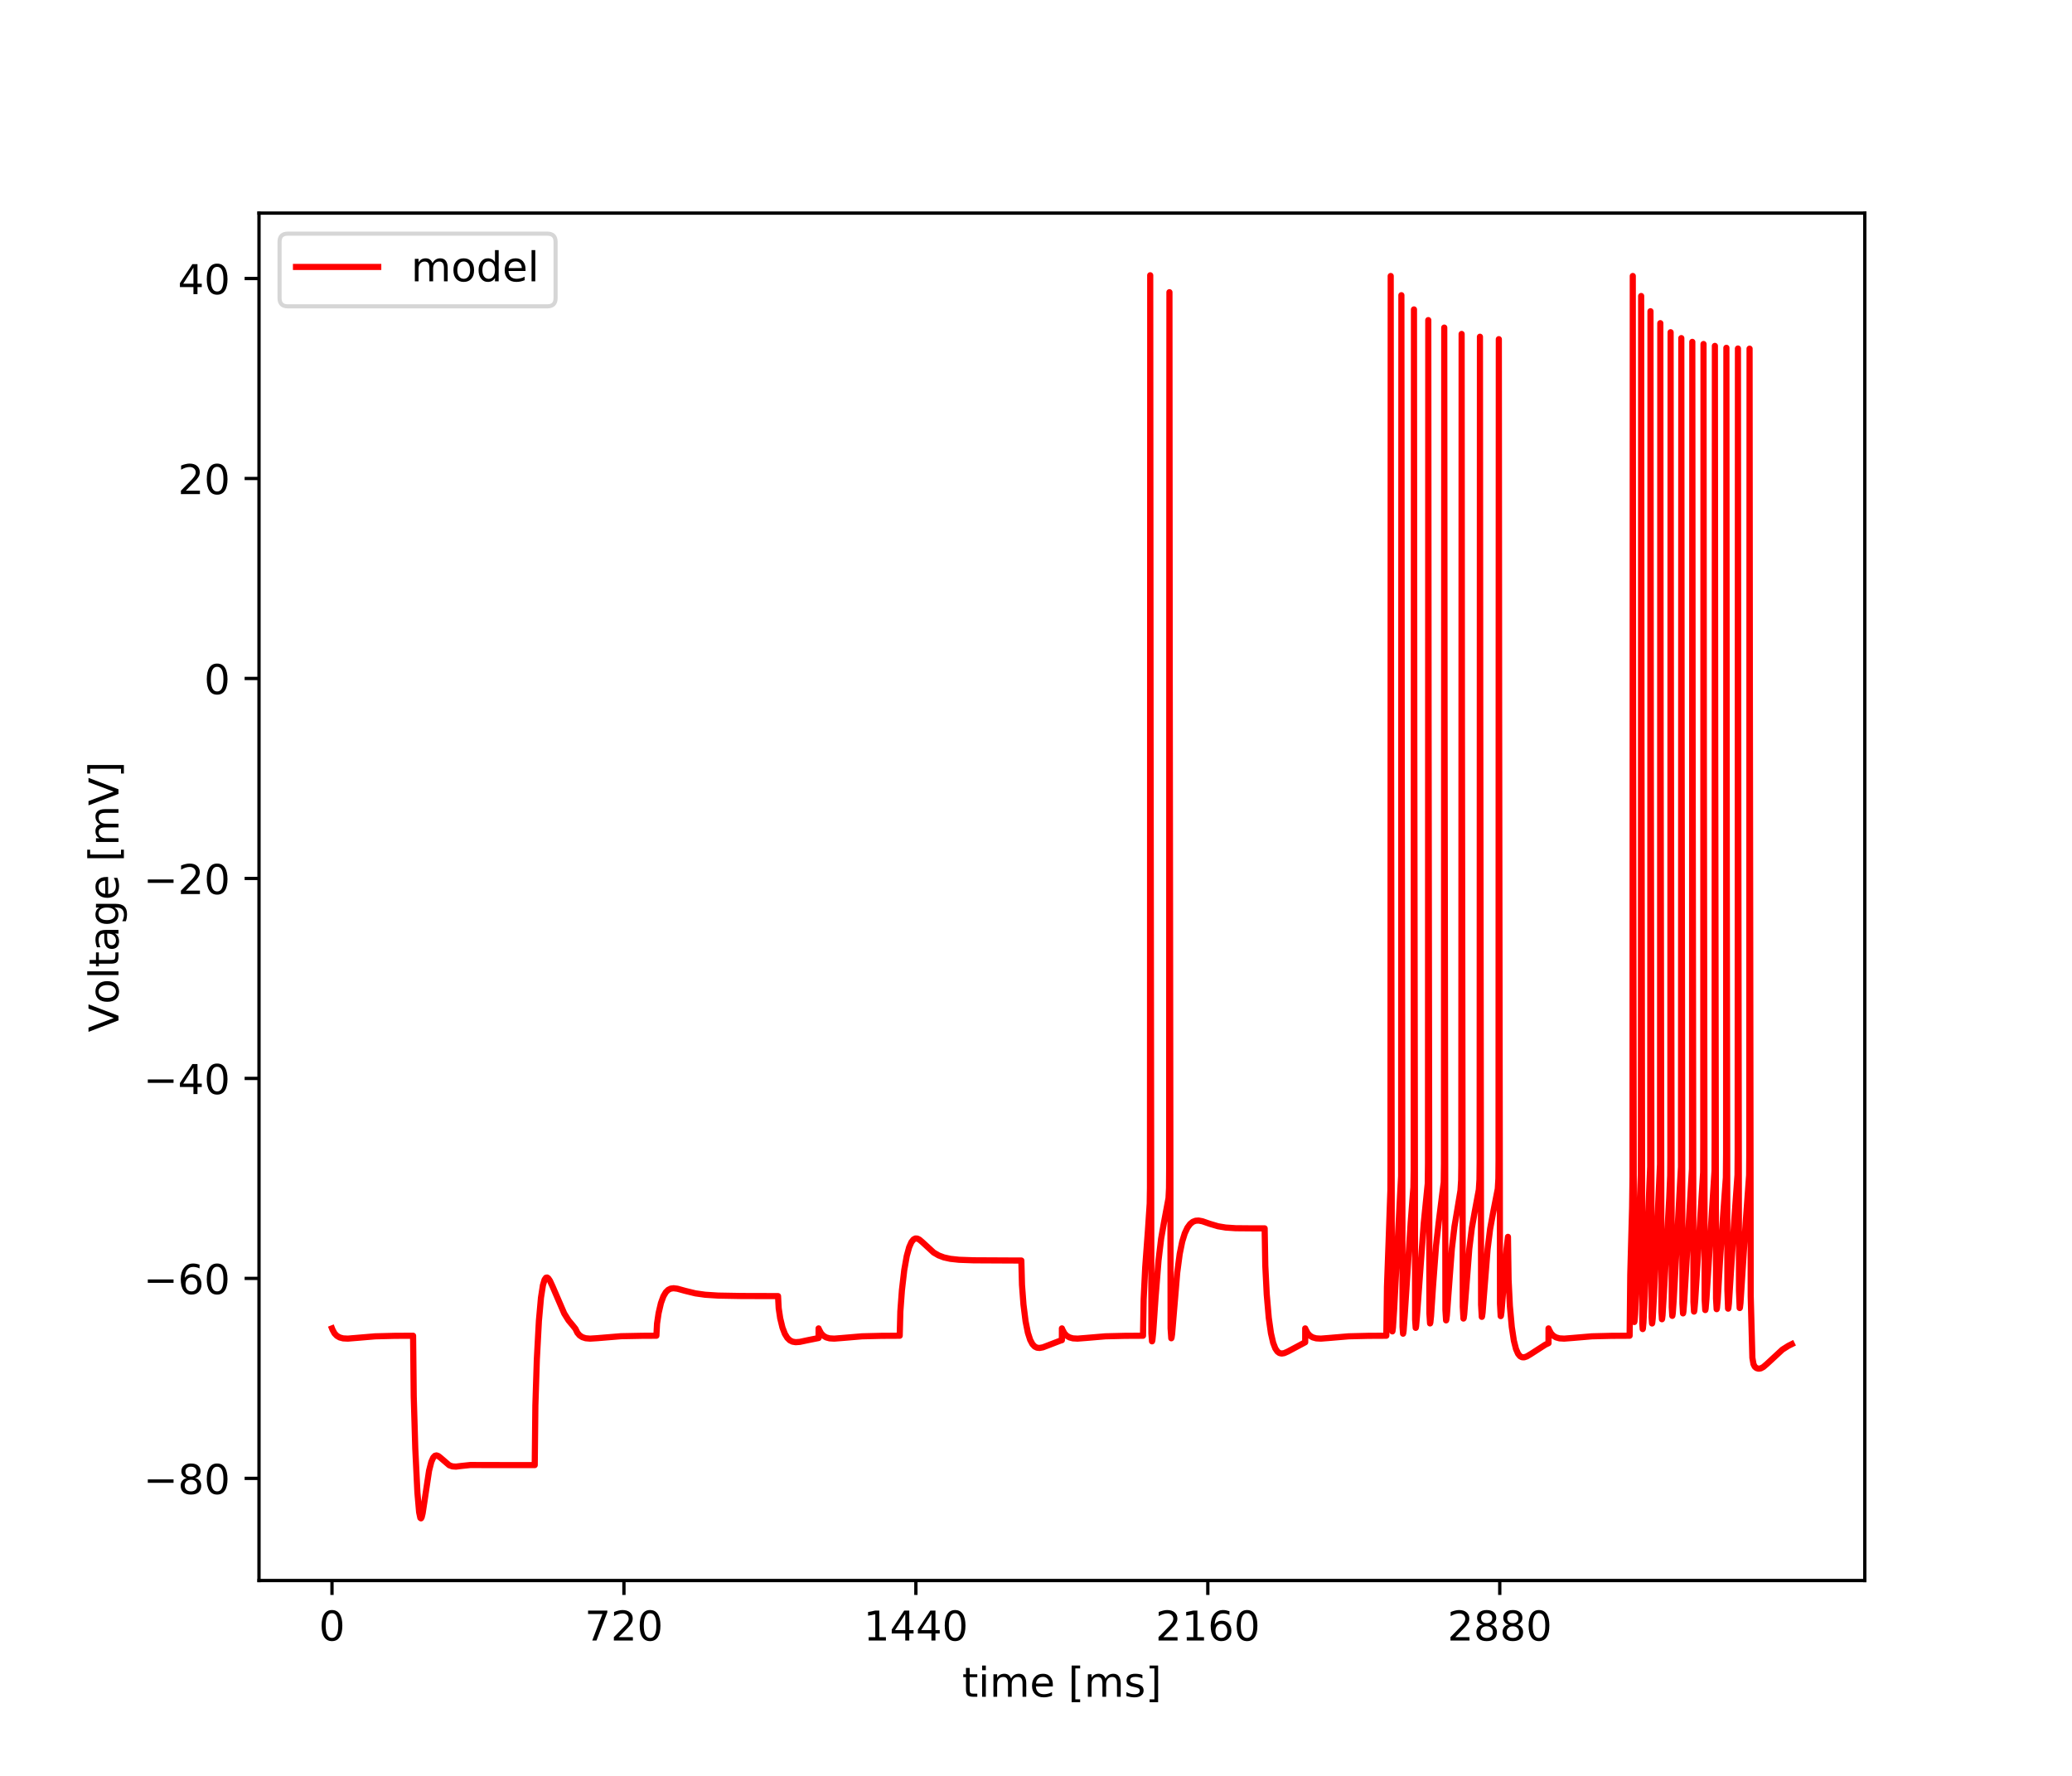 <?xml version="1.0" encoding="utf-8" standalone="no"?>
<!DOCTYPE svg PUBLIC "-//W3C//DTD SVG 1.1//EN"
  "http://www.w3.org/Graphics/SVG/1.1/DTD/svg11.dtd">
<!-- Created with matplotlib (https://matplotlib.org/) -->
<svg height="432pt" version="1.1" viewBox="0 0 504 432" width="504pt" xmlns="http://www.w3.org/2000/svg" xmlns:xlink="http://www.w3.org/1999/xlink">
 <defs>
  <style type="text/css">
*{stroke-linecap:butt;stroke-linejoin:round;}
  </style>
 </defs>
 <g id="figure_1">
  <g id="patch_1">
   <path d="M 0 432 
L 504 432 
L 504 0 
L 0 0 
z
" style="fill:#ffffff;"/>
  </g>
  <g id="axes_1">
   <g id="patch_2">
    <path d="M 63 384.48 
L 453.6 384.48 
L 453.6 51.84 
L 63 51.84 
z
" style="fill:#ffffff;"/>
   </g>
   <g id="matplotlib.axis_1">
    <g id="xtick_1">
     <g id="line2d_1">
      <defs>
       <path d="M 0 0 
L 0 3.5 
" id="mbb83f604bf" style="stroke:#000000;stroke-width:0.8;"/>
      </defs>
      <g>
       <use style="stroke:#000000;stroke-width:0.8;" x="80.755" xlink:href="#mbb83f604bf" y="384.48"/>
      </g>
     </g>
     <g id="text_1">
      <!-- 0 -->
      <defs>
       <path d="M 31.781 66.406 
Q 24.172 66.406 20.328 58.906 
Q 16.5 51.422 16.5 36.375 
Q 16.5 21.391 20.328 13.891 
Q 24.172 6.391 31.781 6.391 
Q 39.453 6.391 43.281 13.891 
Q 47.125 21.391 47.125 36.375 
Q 47.125 51.422 43.281 58.906 
Q 39.453 66.406 31.781 66.406 
z
M 31.781 74.219 
Q 44.047 74.219 50.516 64.516 
Q 56.984 54.828 56.984 36.375 
Q 56.984 17.969 50.516 8.266 
Q 44.047 -1.422 31.781 -1.422 
Q 19.531 -1.422 13.062 8.266 
Q 6.594 17.969 6.594 36.375 
Q 6.594 54.828 13.062 64.516 
Q 19.531 74.219 31.781 74.219 
z
" id="DejaVuSans-48"/>
      </defs>
      <g transform="translate(77.573 399.078)scale(0.1 -0.1)">
       <use xlink:href="#DejaVuSans-48"/>
      </g>
     </g>
    </g>
    <g id="xtick_2">
     <g id="line2d_2">
      <g>
       <use style="stroke:#000000;stroke-width:0.8;" x="151.768" xlink:href="#mbb83f604bf" y="384.48"/>
      </g>
     </g>
     <g id="text_2">
      <!-- 720 -->
      <defs>
       <path d="M 8.203 72.906 
L 55.078 72.906 
L 55.078 68.703 
L 28.609 0 
L 18.312 0 
L 43.219 64.594 
L 8.203 64.594 
z
" id="DejaVuSans-55"/>
       <path d="M 19.188 8.297 
L 53.609 8.297 
L 53.609 0 
L 7.328 0 
L 7.328 8.297 
Q 12.938 14.109 22.625 23.891 
Q 32.328 33.688 34.812 36.531 
Q 39.547 41.844 41.422 45.531 
Q 43.312 49.219 43.312 52.781 
Q 43.312 58.594 39.234 62.25 
Q 35.156 65.922 28.609 65.922 
Q 23.969 65.922 18.812 64.312 
Q 13.672 62.703 7.812 59.422 
L 7.812 69.391 
Q 13.766 71.781 18.938 73 
Q 24.125 74.219 28.422 74.219 
Q 39.75 74.219 46.484 68.547 
Q 53.219 62.891 53.219 53.422 
Q 53.219 48.922 51.531 44.891 
Q 49.859 40.875 45.406 35.406 
Q 44.188 33.984 37.641 27.219 
Q 31.109 20.453 19.188 8.297 
z
" id="DejaVuSans-50"/>
      </defs>
      <g transform="translate(142.224 399.078)scale(0.1 -0.1)">
       <use xlink:href="#DejaVuSans-55"/>
       <use x="63.623" xlink:href="#DejaVuSans-50"/>
       <use x="127.246" xlink:href="#DejaVuSans-48"/>
      </g>
     </g>
    </g>
    <g id="xtick_3">
     <g id="line2d_3">
      <g>
       <use style="stroke:#000000;stroke-width:0.8;" x="222.781" xlink:href="#mbb83f604bf" y="384.48"/>
      </g>
     </g>
     <g id="text_3">
      <!-- 1440 -->
      <defs>
       <path d="M 12.406 8.297 
L 28.516 8.297 
L 28.516 63.922 
L 10.984 60.406 
L 10.984 69.391 
L 28.422 72.906 
L 38.281 72.906 
L 38.281 8.297 
L 54.391 8.297 
L 54.391 0 
L 12.406 0 
z
" id="DejaVuSans-49"/>
       <path d="M 37.797 64.312 
L 12.891 25.391 
L 37.797 25.391 
z
M 35.203 72.906 
L 47.609 72.906 
L 47.609 25.391 
L 58.016 25.391 
L 58.016 17.188 
L 47.609 17.188 
L 47.609 0 
L 37.797 0 
L 37.797 17.188 
L 4.891 17.188 
L 4.891 26.703 
z
" id="DejaVuSans-52"/>
      </defs>
      <g transform="translate(210.056 399.078)scale(0.1 -0.1)">
       <use xlink:href="#DejaVuSans-49"/>
       <use x="63.623" xlink:href="#DejaVuSans-52"/>
       <use x="127.246" xlink:href="#DejaVuSans-52"/>
       <use x="190.869" xlink:href="#DejaVuSans-48"/>
      </g>
     </g>
    </g>
    <g id="xtick_4">
     <g id="line2d_4">
      <g>
       <use style="stroke:#000000;stroke-width:0.8;" x="293.794" xlink:href="#mbb83f604bf" y="384.48"/>
      </g>
     </g>
     <g id="text_4">
      <!-- 2160 -->
      <defs>
       <path d="M 33.016 40.375 
Q 26.375 40.375 22.484 35.828 
Q 18.609 31.297 18.609 23.391 
Q 18.609 15.531 22.484 10.953 
Q 26.375 6.391 33.016 6.391 
Q 39.656 6.391 43.531 10.953 
Q 47.406 15.531 47.406 23.391 
Q 47.406 31.297 43.531 35.828 
Q 39.656 40.375 33.016 40.375 
z
M 52.594 71.297 
L 52.594 62.312 
Q 48.875 64.062 45.094 64.984 
Q 41.312 65.922 37.594 65.922 
Q 27.828 65.922 22.672 59.328 
Q 17.531 52.734 16.797 39.406 
Q 19.672 43.656 24.016 45.922 
Q 28.375 48.188 33.594 48.188 
Q 44.578 48.188 50.953 41.516 
Q 57.328 34.859 57.328 23.391 
Q 57.328 12.156 50.688 5.359 
Q 44.047 -1.422 33.016 -1.422 
Q 20.359 -1.422 13.672 8.266 
Q 6.984 17.969 6.984 36.375 
Q 6.984 53.656 15.188 63.938 
Q 23.391 74.219 37.203 74.219 
Q 40.922 74.219 44.703 73.484 
Q 48.484 72.75 52.594 71.297 
z
" id="DejaVuSans-54"/>
      </defs>
      <g transform="translate(281.069 399.078)scale(0.1 -0.1)">
       <use xlink:href="#DejaVuSans-50"/>
       <use x="63.623" xlink:href="#DejaVuSans-49"/>
       <use x="127.246" xlink:href="#DejaVuSans-54"/>
       <use x="190.869" xlink:href="#DejaVuSans-48"/>
      </g>
     </g>
    </g>
    <g id="xtick_5">
     <g id="line2d_5">
      <g>
       <use style="stroke:#000000;stroke-width:0.8;" x="364.808" xlink:href="#mbb83f604bf" y="384.48"/>
      </g>
     </g>
     <g id="text_5">
      <!-- 2880 -->
      <defs>
       <path d="M 31.781 34.625 
Q 24.75 34.625 20.719 30.859 
Q 16.703 27.094 16.703 20.516 
Q 16.703 13.922 20.719 10.156 
Q 24.75 6.391 31.781 6.391 
Q 38.812 6.391 42.859 10.172 
Q 46.922 13.969 46.922 20.516 
Q 46.922 27.094 42.891 30.859 
Q 38.875 34.625 31.781 34.625 
z
M 21.922 38.812 
Q 15.578 40.375 12.031 44.719 
Q 8.5 49.078 8.5 55.328 
Q 8.5 64.062 14.719 69.141 
Q 20.953 74.219 31.781 74.219 
Q 42.672 74.219 48.875 69.141 
Q 55.078 64.062 55.078 55.328 
Q 55.078 49.078 51.531 44.719 
Q 48 40.375 41.703 38.812 
Q 48.828 37.156 52.797 32.312 
Q 56.781 27.484 56.781 20.516 
Q 56.781 9.906 50.312 4.234 
Q 43.844 -1.422 31.781 -1.422 
Q 19.734 -1.422 13.25 4.234 
Q 6.781 9.906 6.781 20.516 
Q 6.781 27.484 10.781 32.312 
Q 14.797 37.156 21.922 38.812 
z
M 18.312 54.391 
Q 18.312 48.734 21.844 45.562 
Q 25.391 42.391 31.781 42.391 
Q 38.141 42.391 41.719 45.562 
Q 45.312 48.734 45.312 54.391 
Q 45.312 60.062 41.719 63.234 
Q 38.141 66.406 31.781 66.406 
Q 25.391 66.406 21.844 63.234 
Q 18.312 60.062 18.312 54.391 
z
" id="DejaVuSans-56"/>
      </defs>
      <g transform="translate(352.083 399.078)scale(0.1 -0.1)">
       <use xlink:href="#DejaVuSans-50"/>
       <use x="63.623" xlink:href="#DejaVuSans-56"/>
       <use x="127.246" xlink:href="#DejaVuSans-56"/>
       <use x="190.869" xlink:href="#DejaVuSans-48"/>
      </g>
     </g>
    </g>
    <g id="text_6">
     <!-- time [ms] -->
     <defs>
      <path d="M 18.312 70.219 
L 18.312 54.688 
L 36.812 54.688 
L 36.812 47.703 
L 18.312 47.703 
L 18.312 18.016 
Q 18.312 11.328 20.141 9.422 
Q 21.969 7.516 27.594 7.516 
L 36.812 7.516 
L 36.812 0 
L 27.594 0 
Q 17.188 0 13.234 3.875 
Q 9.281 7.766 9.281 18.016 
L 9.281 47.703 
L 2.688 47.703 
L 2.688 54.688 
L 9.281 54.688 
L 9.281 70.219 
z
" id="DejaVuSans-116"/>
      <path d="M 9.422 54.688 
L 18.406 54.688 
L 18.406 0 
L 9.422 0 
z
M 9.422 75.984 
L 18.406 75.984 
L 18.406 64.594 
L 9.422 64.594 
z
" id="DejaVuSans-105"/>
      <path d="M 52 44.188 
Q 55.375 50.25 60.062 53.125 
Q 64.75 56 71.094 56 
Q 79.641 56 84.281 50.016 
Q 88.922 44.047 88.922 33.016 
L 88.922 0 
L 79.891 0 
L 79.891 32.719 
Q 79.891 40.578 77.094 44.375 
Q 74.312 48.188 68.609 48.188 
Q 61.625 48.188 57.562 43.547 
Q 53.516 38.922 53.516 30.906 
L 53.516 0 
L 44.484 0 
L 44.484 32.719 
Q 44.484 40.625 41.703 44.406 
Q 38.922 48.188 33.109 48.188 
Q 26.219 48.188 22.156 43.531 
Q 18.109 38.875 18.109 30.906 
L 18.109 0 
L 9.078 0 
L 9.078 54.688 
L 18.109 54.688 
L 18.109 46.188 
Q 21.188 51.219 25.484 53.609 
Q 29.781 56 35.688 56 
Q 41.656 56 45.828 52.969 
Q 50 49.953 52 44.188 
z
" id="DejaVuSans-109"/>
      <path d="M 56.203 29.594 
L 56.203 25.203 
L 14.891 25.203 
Q 15.484 15.922 20.484 11.062 
Q 25.484 6.203 34.422 6.203 
Q 39.594 6.203 44.453 7.469 
Q 49.312 8.734 54.109 11.281 
L 54.109 2.781 
Q 49.266 0.734 44.188 -0.344 
Q 39.109 -1.422 33.891 -1.422 
Q 20.797 -1.422 13.156 6.188 
Q 5.516 13.812 5.516 26.812 
Q 5.516 40.234 12.766 48.109 
Q 20.016 56 32.328 56 
Q 43.359 56 49.781 48.891 
Q 56.203 41.797 56.203 29.594 
z
M 47.219 32.234 
Q 47.125 39.594 43.094 43.984 
Q 39.062 48.391 32.422 48.391 
Q 24.906 48.391 20.391 44.141 
Q 15.875 39.891 15.188 32.172 
z
" id="DejaVuSans-101"/>
      <path id="DejaVuSans-32"/>
      <path d="M 8.594 75.984 
L 29.297 75.984 
L 29.297 69 
L 17.578 69 
L 17.578 -6.203 
L 29.297 -6.203 
L 29.297 -13.188 
L 8.594 -13.188 
z
" id="DejaVuSans-91"/>
      <path d="M 44.281 53.078 
L 44.281 44.578 
Q 40.484 46.531 36.375 47.5 
Q 32.281 48.484 27.875 48.484 
Q 21.188 48.484 17.844 46.438 
Q 14.5 44.391 14.5 40.281 
Q 14.5 37.156 16.891 35.375 
Q 19.281 33.594 26.516 31.984 
L 29.594 31.297 
Q 39.156 29.25 43.188 25.516 
Q 47.219 21.781 47.219 15.094 
Q 47.219 7.469 41.188 3.016 
Q 35.156 -1.422 24.609 -1.422 
Q 20.219 -1.422 15.453 -0.562 
Q 10.688 0.297 5.422 2 
L 5.422 11.281 
Q 10.406 8.688 15.234 7.391 
Q 20.062 6.109 24.812 6.109 
Q 31.156 6.109 34.562 8.281 
Q 37.984 10.453 37.984 14.406 
Q 37.984 18.062 35.516 20.016 
Q 33.062 21.969 24.703 23.781 
L 21.578 24.516 
Q 13.234 26.266 9.516 29.906 
Q 5.812 33.547 5.812 39.891 
Q 5.812 47.609 11.281 51.797 
Q 16.75 56 26.812 56 
Q 31.781 56 36.172 55.266 
Q 40.578 54.547 44.281 53.078 
z
" id="DejaVuSans-115"/>
      <path d="M 30.422 75.984 
L 30.422 -13.188 
L 9.719 -13.188 
L 9.719 -6.203 
L 21.391 -6.203 
L 21.391 69 
L 9.719 69 
L 9.719 75.984 
z
" id="DejaVuSans-93"/>
     </defs>
     <g transform="translate(234.038 412.757)scale(0.1 -0.1)">
      <use xlink:href="#DejaVuSans-116"/>
      <use x="39.209" xlink:href="#DejaVuSans-105"/>
      <use x="66.992" xlink:href="#DejaVuSans-109"/>
      <use x="164.404" xlink:href="#DejaVuSans-101"/>
      <use x="225.928" xlink:href="#DejaVuSans-32"/>
      <use x="257.715" xlink:href="#DejaVuSans-91"/>
      <use x="296.729" xlink:href="#DejaVuSans-109"/>
      <use x="394.141" xlink:href="#DejaVuSans-115"/>
      <use x="446.24" xlink:href="#DejaVuSans-93"/>
     </g>
    </g>
   </g>
   <g id="matplotlib.axis_2">
    <g id="ytick_1">
     <g id="line2d_6">
      <defs>
       <path d="M 0 0 
L -3.5 0 
" id="m8cc04088b9" style="stroke:#000000;stroke-width:0.8;"/>
      </defs>
      <g>
       <use style="stroke:#000000;stroke-width:0.8;" x="63" xlink:href="#m8cc04088b9" y="359.628"/>
      </g>
     </g>
     <g id="text_7">
      <!-- −80 -->
      <defs>
       <path d="M 10.594 35.5 
L 73.188 35.5 
L 73.188 27.203 
L 10.594 27.203 
z
" id="DejaVuSans-8722"/>
      </defs>
      <g transform="translate(34.895 363.428)scale(0.1 -0.1)">
       <use xlink:href="#DejaVuSans-8722"/>
       <use x="83.789" xlink:href="#DejaVuSans-56"/>
       <use x="147.412" xlink:href="#DejaVuSans-48"/>
      </g>
     </g>
    </g>
    <g id="ytick_2">
     <g id="line2d_7">
      <g>
       <use style="stroke:#000000;stroke-width:0.8;" x="63" xlink:href="#m8cc04088b9" y="310.982"/>
      </g>
     </g>
     <g id="text_8">
      <!-- −60 -->
      <g transform="translate(34.895 314.781)scale(0.1 -0.1)">
       <use xlink:href="#DejaVuSans-8722"/>
       <use x="83.789" xlink:href="#DejaVuSans-54"/>
       <use x="147.412" xlink:href="#DejaVuSans-48"/>
      </g>
     </g>
    </g>
    <g id="ytick_3">
     <g id="line2d_8">
      <g>
       <use style="stroke:#000000;stroke-width:0.8;" x="63" xlink:href="#m8cc04088b9" y="262.336"/>
      </g>
     </g>
     <g id="text_9">
      <!-- −40 -->
      <g transform="translate(34.895 266.135)scale(0.1 -0.1)">
       <use xlink:href="#DejaVuSans-8722"/>
       <use x="83.789" xlink:href="#DejaVuSans-52"/>
       <use x="147.412" xlink:href="#DejaVuSans-48"/>
      </g>
     </g>
    </g>
    <g id="ytick_4">
     <g id="line2d_9">
      <g>
       <use style="stroke:#000000;stroke-width:0.8;" x="63" xlink:href="#m8cc04088b9" y="213.689"/>
      </g>
     </g>
     <g id="text_10">
      <!-- −20 -->
      <g transform="translate(34.895 217.489)scale(0.1 -0.1)">
       <use xlink:href="#DejaVuSans-8722"/>
       <use x="83.789" xlink:href="#DejaVuSans-50"/>
       <use x="147.412" xlink:href="#DejaVuSans-48"/>
      </g>
     </g>
    </g>
    <g id="ytick_5">
     <g id="line2d_10">
      <g>
       <use style="stroke:#000000;stroke-width:0.8;" x="63" xlink:href="#m8cc04088b9" y="165.043"/>
      </g>
     </g>
     <g id="text_11">
      <!-- 0 -->
      <g transform="translate(49.638 168.842)scale(0.1 -0.1)">
       <use xlink:href="#DejaVuSans-48"/>
      </g>
     </g>
    </g>
    <g id="ytick_6">
     <g id="line2d_11">
      <g>
       <use style="stroke:#000000;stroke-width:0.8;" x="63" xlink:href="#m8cc04088b9" y="116.397"/>
      </g>
     </g>
     <g id="text_12">
      <!-- 20 -->
      <g transform="translate(43.275 120.196)scale(0.1 -0.1)">
       <use xlink:href="#DejaVuSans-50"/>
       <use x="63.623" xlink:href="#DejaVuSans-48"/>
      </g>
     </g>
    </g>
    <g id="ytick_7">
     <g id="line2d_12">
      <g>
       <use style="stroke:#000000;stroke-width:0.8;" x="63" xlink:href="#m8cc04088b9" y="67.75"/>
      </g>
     </g>
     <g id="text_13">
      <!-- 40 -->
      <g transform="translate(43.275 71.55)scale(0.1 -0.1)">
       <use xlink:href="#DejaVuSans-52"/>
       <use x="63.623" xlink:href="#DejaVuSans-48"/>
      </g>
     </g>
    </g>
    <g id="text_14">
     <!-- Voltage [mV] -->
     <defs>
      <path d="M 28.609 0 
L 0.781 72.906 
L 11.078 72.906 
L 34.188 11.531 
L 57.328 72.906 
L 67.578 72.906 
L 39.797 0 
z
" id="DejaVuSans-86"/>
      <path d="M 30.609 48.391 
Q 23.391 48.391 19.188 42.75 
Q 14.984 37.109 14.984 27.297 
Q 14.984 17.484 19.156 11.844 
Q 23.344 6.203 30.609 6.203 
Q 37.797 6.203 41.984 11.859 
Q 46.188 17.531 46.188 27.297 
Q 46.188 37.016 41.984 42.703 
Q 37.797 48.391 30.609 48.391 
z
M 30.609 56 
Q 42.328 56 49.016 48.375 
Q 55.719 40.766 55.719 27.297 
Q 55.719 13.875 49.016 6.219 
Q 42.328 -1.422 30.609 -1.422 
Q 18.844 -1.422 12.172 6.219 
Q 5.516 13.875 5.516 27.297 
Q 5.516 40.766 12.172 48.375 
Q 18.844 56 30.609 56 
z
" id="DejaVuSans-111"/>
      <path d="M 9.422 75.984 
L 18.406 75.984 
L 18.406 0 
L 9.422 0 
z
" id="DejaVuSans-108"/>
      <path d="M 34.281 27.484 
Q 23.391 27.484 19.188 25 
Q 14.984 22.516 14.984 16.5 
Q 14.984 11.719 18.141 8.906 
Q 21.297 6.109 26.703 6.109 
Q 34.188 6.109 38.703 11.406 
Q 43.219 16.703 43.219 25.484 
L 43.219 27.484 
z
M 52.203 31.203 
L 52.203 0 
L 43.219 0 
L 43.219 8.297 
Q 40.141 3.328 35.547 0.953 
Q 30.953 -1.422 24.312 -1.422 
Q 15.922 -1.422 10.953 3.297 
Q 6 8.016 6 15.922 
Q 6 25.141 12.172 29.828 
Q 18.359 34.516 30.609 34.516 
L 43.219 34.516 
L 43.219 35.406 
Q 43.219 41.609 39.141 45 
Q 35.062 48.391 27.688 48.391 
Q 23 48.391 18.547 47.266 
Q 14.109 46.141 10.016 43.891 
L 10.016 52.203 
Q 14.938 54.109 19.578 55.047 
Q 24.219 56 28.609 56 
Q 40.484 56 46.344 49.844 
Q 52.203 43.703 52.203 31.203 
z
" id="DejaVuSans-97"/>
      <path d="M 45.406 27.984 
Q 45.406 37.75 41.375 43.109 
Q 37.359 48.484 30.078 48.484 
Q 22.859 48.484 18.828 43.109 
Q 14.797 37.75 14.797 27.984 
Q 14.797 18.266 18.828 12.891 
Q 22.859 7.516 30.078 7.516 
Q 37.359 7.516 41.375 12.891 
Q 45.406 18.266 45.406 27.984 
z
M 54.391 6.781 
Q 54.391 -7.172 48.188 -13.984 
Q 42 -20.797 29.203 -20.797 
Q 24.469 -20.797 20.266 -20.094 
Q 16.062 -19.391 12.109 -17.922 
L 12.109 -9.188 
Q 16.062 -11.328 19.922 -12.344 
Q 23.781 -13.375 27.781 -13.375 
Q 36.625 -13.375 41.016 -8.766 
Q 45.406 -4.156 45.406 5.172 
L 45.406 9.625 
Q 42.625 4.781 38.281 2.391 
Q 33.938 0 27.875 0 
Q 17.828 0 11.672 7.656 
Q 5.516 15.328 5.516 27.984 
Q 5.516 40.672 11.672 48.328 
Q 17.828 56 27.875 56 
Q 33.938 56 38.281 53.609 
Q 42.625 51.219 45.406 46.391 
L 45.406 54.688 
L 54.391 54.688 
z
" id="DejaVuSans-103"/>
     </defs>
     <g transform="translate(28.816 251.08)rotate(-90)scale(0.1 -0.1)">
      <use xlink:href="#DejaVuSans-86"/>
      <use x="68.299" xlink:href="#DejaVuSans-111"/>
      <use x="129.48" xlink:href="#DejaVuSans-108"/>
      <use x="157.264" xlink:href="#DejaVuSans-116"/>
      <use x="196.473" xlink:href="#DejaVuSans-97"/>
      <use x="257.752" xlink:href="#DejaVuSans-103"/>
      <use x="321.229" xlink:href="#DejaVuSans-101"/>
      <use x="382.752" xlink:href="#DejaVuSans-32"/>
      <use x="414.539" xlink:href="#DejaVuSans-91"/>
      <use x="453.553" xlink:href="#DejaVuSans-109"/>
      <use x="550.965" xlink:href="#DejaVuSans-86"/>
      <use x="619.373" xlink:href="#DejaVuSans-93"/>
     </g>
    </g>
   </g>
   <g id="line2d_13">
    <path clip-path="url(#pd1fd381c29)" d="M 80.755 323.144 
L 80.878 323.456 
L 81.371 324.362 
L 81.938 324.951 
L 82.629 325.349 
L 83.477 325.574 
L 84.611 325.631 
L 86.584 325.47 
L 91.249 325.075 
L 95.968 324.954 
L 100.48 324.931 
L 100.638 339.683 
L 101.013 352.316 
L 101.531 363.064 
L 101.95 367.862 
L 102.246 369.236 
L 102.404 369.352 
L 102.419 369.343 
L 102.562 369.097 
L 102.803 368.125 
L 103.247 365.218 
L 104.366 357.767 
L 104.919 355.599 
L 105.387 354.56 
L 105.797 354.133 
L 106.171 354.039 
L 106.586 354.174 
L 107.172 354.627 
L 109.278 356.438 
L 110.048 356.71 
L 110.906 356.768 
L 112.277 356.6 
L 114.451 356.373 
L 117.08 356.385 
L 123.55 356.396 
L 130.069 356.396 
L 130.227 341.895 
L 130.582 330.706 
L 131.085 321.312 
L 131.588 315.674 
L 132.057 312.665 
L 132.466 311.294 
L 132.806 310.818 
L 133.078 310.769 
L 133.364 310.963 
L 133.763 311.545 
L 134.404 312.931 
L 137.245 319.515 
L 138.285 321.181 
L 139.301 322.4 
L 139.982 323.253 
L 140.45 324.211 
L 140.997 324.85 
L 141.663 325.284 
L 142.472 325.542 
L 143.532 325.634 
L 145.219 325.528 
L 151.063 325.046 
L 156.275 324.944 
L 159.663 324.931 
L 159.821 321.978 
L 160.201 319.412 
L 160.773 316.98 
L 161.369 315.349 
L 161.956 314.348 
L 162.538 313.77 
L 163.15 313.468 
L 163.85 313.377 
L 164.787 313.496 
L 166.666 314.016 
L 169.156 314.623 
L 171.533 314.958 
L 174.699 315.162 
L 180.282 315.263 
L 189.252 315.287 
L 189.41 318.236 
L 189.78 320.697 
L 190.327 322.94 
L 190.914 324.473 
L 191.511 325.45 
L 192.122 326.043 
L 192.773 326.371 
L 193.532 326.498 
L 194.543 326.427 
L 196.447 326.021 
L 199.115 325.488 
L 199.12 323.144 
L 199.228 323.42 
L 199.717 324.334 
L 200.279 324.932 
L 200.964 325.336 
L 201.803 325.568 
L 202.922 325.632 
L 204.826 325.483 
L 209.683 325.071 
L 214.452 324.953 
L 218.846 324.931 
L 219.004 319.024 
L 219.383 313.873 
L 219.955 308.95 
L 220.557 305.556 
L 221.149 303.396 
L 221.701 302.147 
L 222.204 301.512 
L 222.658 301.273 
L 223.102 301.287 
L 223.624 301.539 
L 224.384 302.185 
L 227.111 304.693 
L 228.299 305.383 
L 229.596 305.875 
L 231.165 306.223 
L 233.295 306.453 
L 236.821 306.581 
L 246.334 306.63 
L 248.435 306.632 
L 248.592 312.563 
L 248.952 317.341 
L 249.47 321.451 
L 250.027 324.216 
L 250.585 325.941 
L 251.137 326.978 
L 251.679 327.555 
L 252.242 327.839 
L 252.873 327.904 
L 253.687 327.75 
L 255.043 327.232 
L 257.928 326.122 
L 258.298 326.013 
L 258.302 323.144 
L 258.411 323.42 
L 258.899 324.334 
L 259.461 324.932 
L 260.147 325.336 
L 260.985 325.568 
L 262.105 325.632 
L 264.008 325.483 
L 268.866 325.071 
L 273.634 324.953 
L 278.028 324.931 
L 278.186 316.066 
L 278.566 308.276 
L 279.222 299.384 
L 279.661 292.773 
L 279.72 288.835 
L 279.74 248.552 
L 279.784 66.96 
L 279.868 178.834 
L 280.07 324.32 
L 280.218 326.29 
L 280.233 326.281 
L 280.307 326.001 
L 280.499 324.156 
L 281.076 315.674 
L 281.801 306.613 
L 282.437 301.321 
L 283.132 297.361 
L 284.237 291.458 
L 284.36 289.016 
L 284.395 284.284 
L 284.434 108.779 
L 284.459 71.078 
L 284.528 163.508 
L 284.74 323.113 
L 284.908 325.549 
L 284.962 325.454 
L 285.1 324.54 
L 285.45 320.321 
L 286.353 309.572 
L 286.959 305.012 
L 287.566 302.036 
L 288.192 300.011 
L 288.833 298.646 
L 289.484 297.756 
L 290.135 297.226 
L 290.806 296.96 
L 291.546 296.909 
L 292.478 297.084 
L 294.263 297.702 
L 296.275 298.301 
L 298.144 298.612 
L 300.575 298.775 
L 305.176 298.815 
L 307.617 298.809 
L 307.775 307.847 
L 308.125 314.865 
L 308.618 320.567 
L 309.151 324.324 
L 309.688 326.651 
L 310.216 328.024 
L 310.724 328.777 
L 311.227 329.147 
L 311.755 329.262 
L 312.386 329.16 
L 313.274 328.768 
L 317.48 326.52 
L 317.485 323.144 
L 317.594 323.42 
L 318.082 324.334 
L 318.644 324.932 
L 319.329 325.336 
L 320.168 325.568 
L 321.287 325.632 
L 323.191 325.483 
L 328.048 325.071 
L 332.817 324.953 
L 337.211 324.931 
L 337.369 313.103 
L 337.763 302.185 
L 338.207 289.581 
L 338.227 283.027 
L 338.281 67.141 
L 338.365 178.561 
L 338.567 322.44 
L 338.681 323.874 
L 338.715 323.804 
L 338.829 322.912 
L 339.115 318.492 
L 340.811 286.093 
L 340.826 274.813 
L 340.88 71.811 
L 340.959 178.155 
L 341.161 322.732 
L 341.284 324.432 
L 341.314 324.389 
L 341.413 323.744 
L 341.664 320.284 
L 343.144 297.358 
L 343.804 288.82 
L 343.869 284.766 
L 343.888 248.183 
L 343.938 75.27 
L 344.016 179.36 
L 344.219 320.991 
L 344.357 323.018 
L 344.376 323.001 
L 344.46 322.581 
L 344.677 320.028 
L 346.3 297.751 
L 347.291 287.923 
L 347.35 283.048 
L 347.38 195.153 
L 347.419 77.871 
L 347.493 175.639 
L 347.695 319.479 
L 347.853 321.936 
L 347.858 321.934 
L 347.922 321.721 
L 348.09 320.156 
L 348.568 312.937 
L 349.308 303.036 
L 349.949 297.373 
L 351.177 287.616 
L 351.236 283.054 
L 351.261 222.533 
L 351.305 79.69 
L 351.379 172.608 
L 351.586 318.615 
L 351.749 321.192 
L 351.803 321.071 
L 351.946 319.959 
L 352.321 314.802 
L 353.159 303.719 
L 353.786 298.385 
L 354.525 294.014 
L 355.255 289.585 
L 355.413 287.072 
L 355.457 283.424 
L 355.482 227.469 
L 355.531 81.236 
L 355.605 176.671 
L 355.808 317.855 
L 355.975 320.75 
L 356.02 320.691 
L 356.03 320.658 
L 356.163 319.714 
L 356.503 315.285 
L 357.396 303.79 
L 358.017 298.713 
L 358.722 294.761 
L 359.718 289.391 
L 359.871 286.948 
L 359.916 282.742 
L 359.945 198.359 
L 359.985 81.916 
L 360.059 171.359 
L 360.266 317.373 
L 360.433 320.335 
L 360.458 320.331 
L 360.493 320.245 
L 360.626 319.316 
L 360.971 314.905 
L 361.849 303.87 
L 362.47 298.907 
L 363.165 295.122 
L 364.329 289.183 
L 364.472 286.712 
L 364.512 282.305 
L 364.546 160.157 
L 364.581 82.508 
L 364.655 172.709 
L 364.862 317.129 
L 365.029 320.151 
L 365.054 320.155 
L 365.094 320.062 
L 365.227 319.138 
L 365.572 314.77 
L 366.45 303.877 
L 366.8 300.877 
L 366.953 311.324 
L 367.268 317.695 
L 367.732 322.805 
L 368.24 326.136 
L 368.758 328.169 
L 369.261 329.316 
L 369.744 329.909 
L 370.222 330.161 
L 370.74 330.179 
L 371.391 329.963 
L 372.382 329.369 
L 375.898 327.103 
L 376.663 326.745 
L 376.668 323.144 
L 376.776 323.42 
L 377.264 324.334 
L 377.827 324.932 
L 378.512 325.336 
L 379.35 325.568 
L 380.47 325.632 
L 382.373 325.483 
L 387.231 325.071 
L 392 324.953 
L 396.394 324.931 
L 396.551 310.134 
L 397 293.787 
L 397.099 286.25 
L 397.124 221.977 
L 397.163 67.138 
L 397.242 177.964 
L 397.444 320.552 
L 397.533 321.589 
L 397.582 321.407 
L 397.73 319.636 
L 398.105 311.866 
L 399.126 285.618 
L 399.145 275.711 
L 399.2 72.006 
L 399.279 180.76 
L 399.476 321.991 
L 399.574 323.311 
L 399.619 323.179 
L 399.752 321.771 
L 400.087 315.301 
L 401.399 283.805 
L 401.419 248.067 
L 401.468 75.713 
L 401.547 183.263 
L 401.744 320.406 
L 401.853 321.948 
L 401.892 321.849 
L 402.016 320.682 
L 402.331 315.052 
L 403.791 283.184 
L 403.811 244.59 
L 403.86 78.615 
L 403.939 182.832 
L 404.136 319.091 
L 404.254 320.92 
L 404.289 320.855 
L 404.397 319.977 
L 404.679 315.434 
L 406.045 291.292 
L 406.266 286.011 
L 406.301 281.409 
L 406.336 152.31 
L 406.365 80.819 
L 406.439 172.951 
L 406.641 317.957 
L 406.774 320.097 
L 406.794 320.069 
L 406.883 319.508 
L 407.115 316.252 
L 408.89 283.822 
L 408.91 261.143 
L 408.969 82.251 
L 409.043 178.923 
L 409.24 317.1 
L 409.383 319.495 
L 409.398 319.477 
L 409.477 319.049 
L 409.689 316.32 
L 411.558 284.359 
L 411.578 277.01 
L 411.642 83.164 
L 411.716 177.86 
L 411.918 316.709 
L 412.061 319.054 
L 412.076 319.041 
L 412.15 318.675 
L 412.347 316.292 
L 414.275 285.192 
L 414.305 278.09 
L 414.369 83.686 
L 414.448 183.182 
L 414.645 316.154 
L 414.793 318.685 
L 414.808 318.673 
L 414.882 318.321 
L 415.079 315.986 
L 417.047 284.788 
L 417.071 277.689 
L 417.135 84.143 
L 417.214 183.196 
L 417.412 315.844 
L 417.564 318.468 
L 417.574 318.461 
L 417.643 318.17 
L 417.826 316.146 
L 418.403 306.281 
L 419.118 296.016 
L 419.808 286.44 
L 419.863 280.644 
L 419.932 84.609 
L 420.025 211.289 
L 420.178 313.746 
L 420.341 318.323 
L 420.366 318.347 
L 420.41 318.23 
L 420.543 317.093 
L 420.883 311.803 
L 421.825 297.184 
L 422.639 285.806 
L 422.678 280.172 
L 422.743 84.783 
L 422.836 202.295 
L 422.999 313.983 
L 423.162 318.181 
L 423.181 318.197 
L 423.226 318.086 
L 423.359 316.967 
L 423.699 311.721 
L 424.641 297.213 
L 425.465 285.869 
L 425.504 281.065 
L 425.539 155.962 
L 425.573 84.817 
L 425.642 169.143 
L 425.849 315.361 
L 426.254 330.292 
L 426.52 331.825 
L 426.836 332.462 
L 427.255 332.807 
L 427.768 332.949 
L 428.3 332.868 
L 428.922 332.533 
L 429.814 331.768 
L 433.547 328.312 
L 435.017 327.381 
L 435.845 326.967 
L 435.845 326.967 
" style="fill:none;stroke:#ff0000;stroke-linecap:square;stroke-width:1.5;"/>
   </g>
   <g id="patch_3">
    <path d="M 63 384.48 
L 63 51.84 
" style="fill:none;stroke:#000000;stroke-linecap:square;stroke-linejoin:miter;stroke-width:0.8;"/>
   </g>
   <g id="patch_4">
    <path d="M 453.6 384.48 
L 453.6 51.84 
" style="fill:none;stroke:#000000;stroke-linecap:square;stroke-linejoin:miter;stroke-width:0.8;"/>
   </g>
   <g id="patch_5">
    <path d="M 63 384.48 
L 453.6 384.48 
" style="fill:none;stroke:#000000;stroke-linecap:square;stroke-linejoin:miter;stroke-width:0.8;"/>
   </g>
   <g id="patch_6">
    <path d="M 63 51.84 
L 453.6 51.84 
" style="fill:none;stroke:#000000;stroke-linecap:square;stroke-linejoin:miter;stroke-width:0.8;"/>
   </g>
   <g id="legend_1">
    <g id="patch_7">
     <path d="M 70 74.518 
L 133.139 74.518 
Q 135.139 74.518 135.139 72.518 
L 135.139 58.84 
Q 135.139 56.84 133.139 56.84 
L 70 56.84 
Q 68 56.84 68 58.84 
L 68 72.518 
Q 68 74.518 70 74.518 
z
" style="fill:#ffffff;opacity:0.8;stroke:#cccccc;stroke-linejoin:miter;"/>
    </g>
    <g id="line2d_14">
     <path d="M 72 64.938 
L 92 64.938 
" style="fill:none;stroke:#ff0000;stroke-linecap:square;stroke-width:1.5;"/>
    </g>
    <g id="line2d_15"/>
    <g id="text_15">
     <!-- model -->
     <defs>
      <path d="M 45.406 46.391 
L 45.406 75.984 
L 54.391 75.984 
L 54.391 0 
L 45.406 0 
L 45.406 8.203 
Q 42.578 3.328 38.25 0.953 
Q 33.938 -1.422 27.875 -1.422 
Q 17.969 -1.422 11.734 6.484 
Q 5.516 14.406 5.516 27.297 
Q 5.516 40.188 11.734 48.094 
Q 17.969 56 27.875 56 
Q 33.938 56 38.25 53.625 
Q 42.578 51.266 45.406 46.391 
z
M 14.797 27.297 
Q 14.797 17.391 18.875 11.75 
Q 22.953 6.109 30.078 6.109 
Q 37.203 6.109 41.297 11.75 
Q 45.406 17.391 45.406 27.297 
Q 45.406 37.203 41.297 42.844 
Q 37.203 48.484 30.078 48.484 
Q 22.953 48.484 18.875 42.844 
Q 14.797 37.203 14.797 27.297 
z
" id="DejaVuSans-100"/>
     </defs>
     <g transform="translate(100 68.438)scale(0.1 -0.1)">
      <use xlink:href="#DejaVuSans-109"/>
      <use x="97.412" xlink:href="#DejaVuSans-111"/>
      <use x="158.594" xlink:href="#DejaVuSans-100"/>
      <use x="222.07" xlink:href="#DejaVuSans-101"/>
      <use x="283.594" xlink:href="#DejaVuSans-108"/>
     </g>
    </g>
   </g>
  </g>
 </g>
 <defs>
  <clipPath id="pd1fd381c29">
   <rect height="332.64" width="390.6" x="63" y="51.84"/>
  </clipPath>
 </defs>
</svg>
